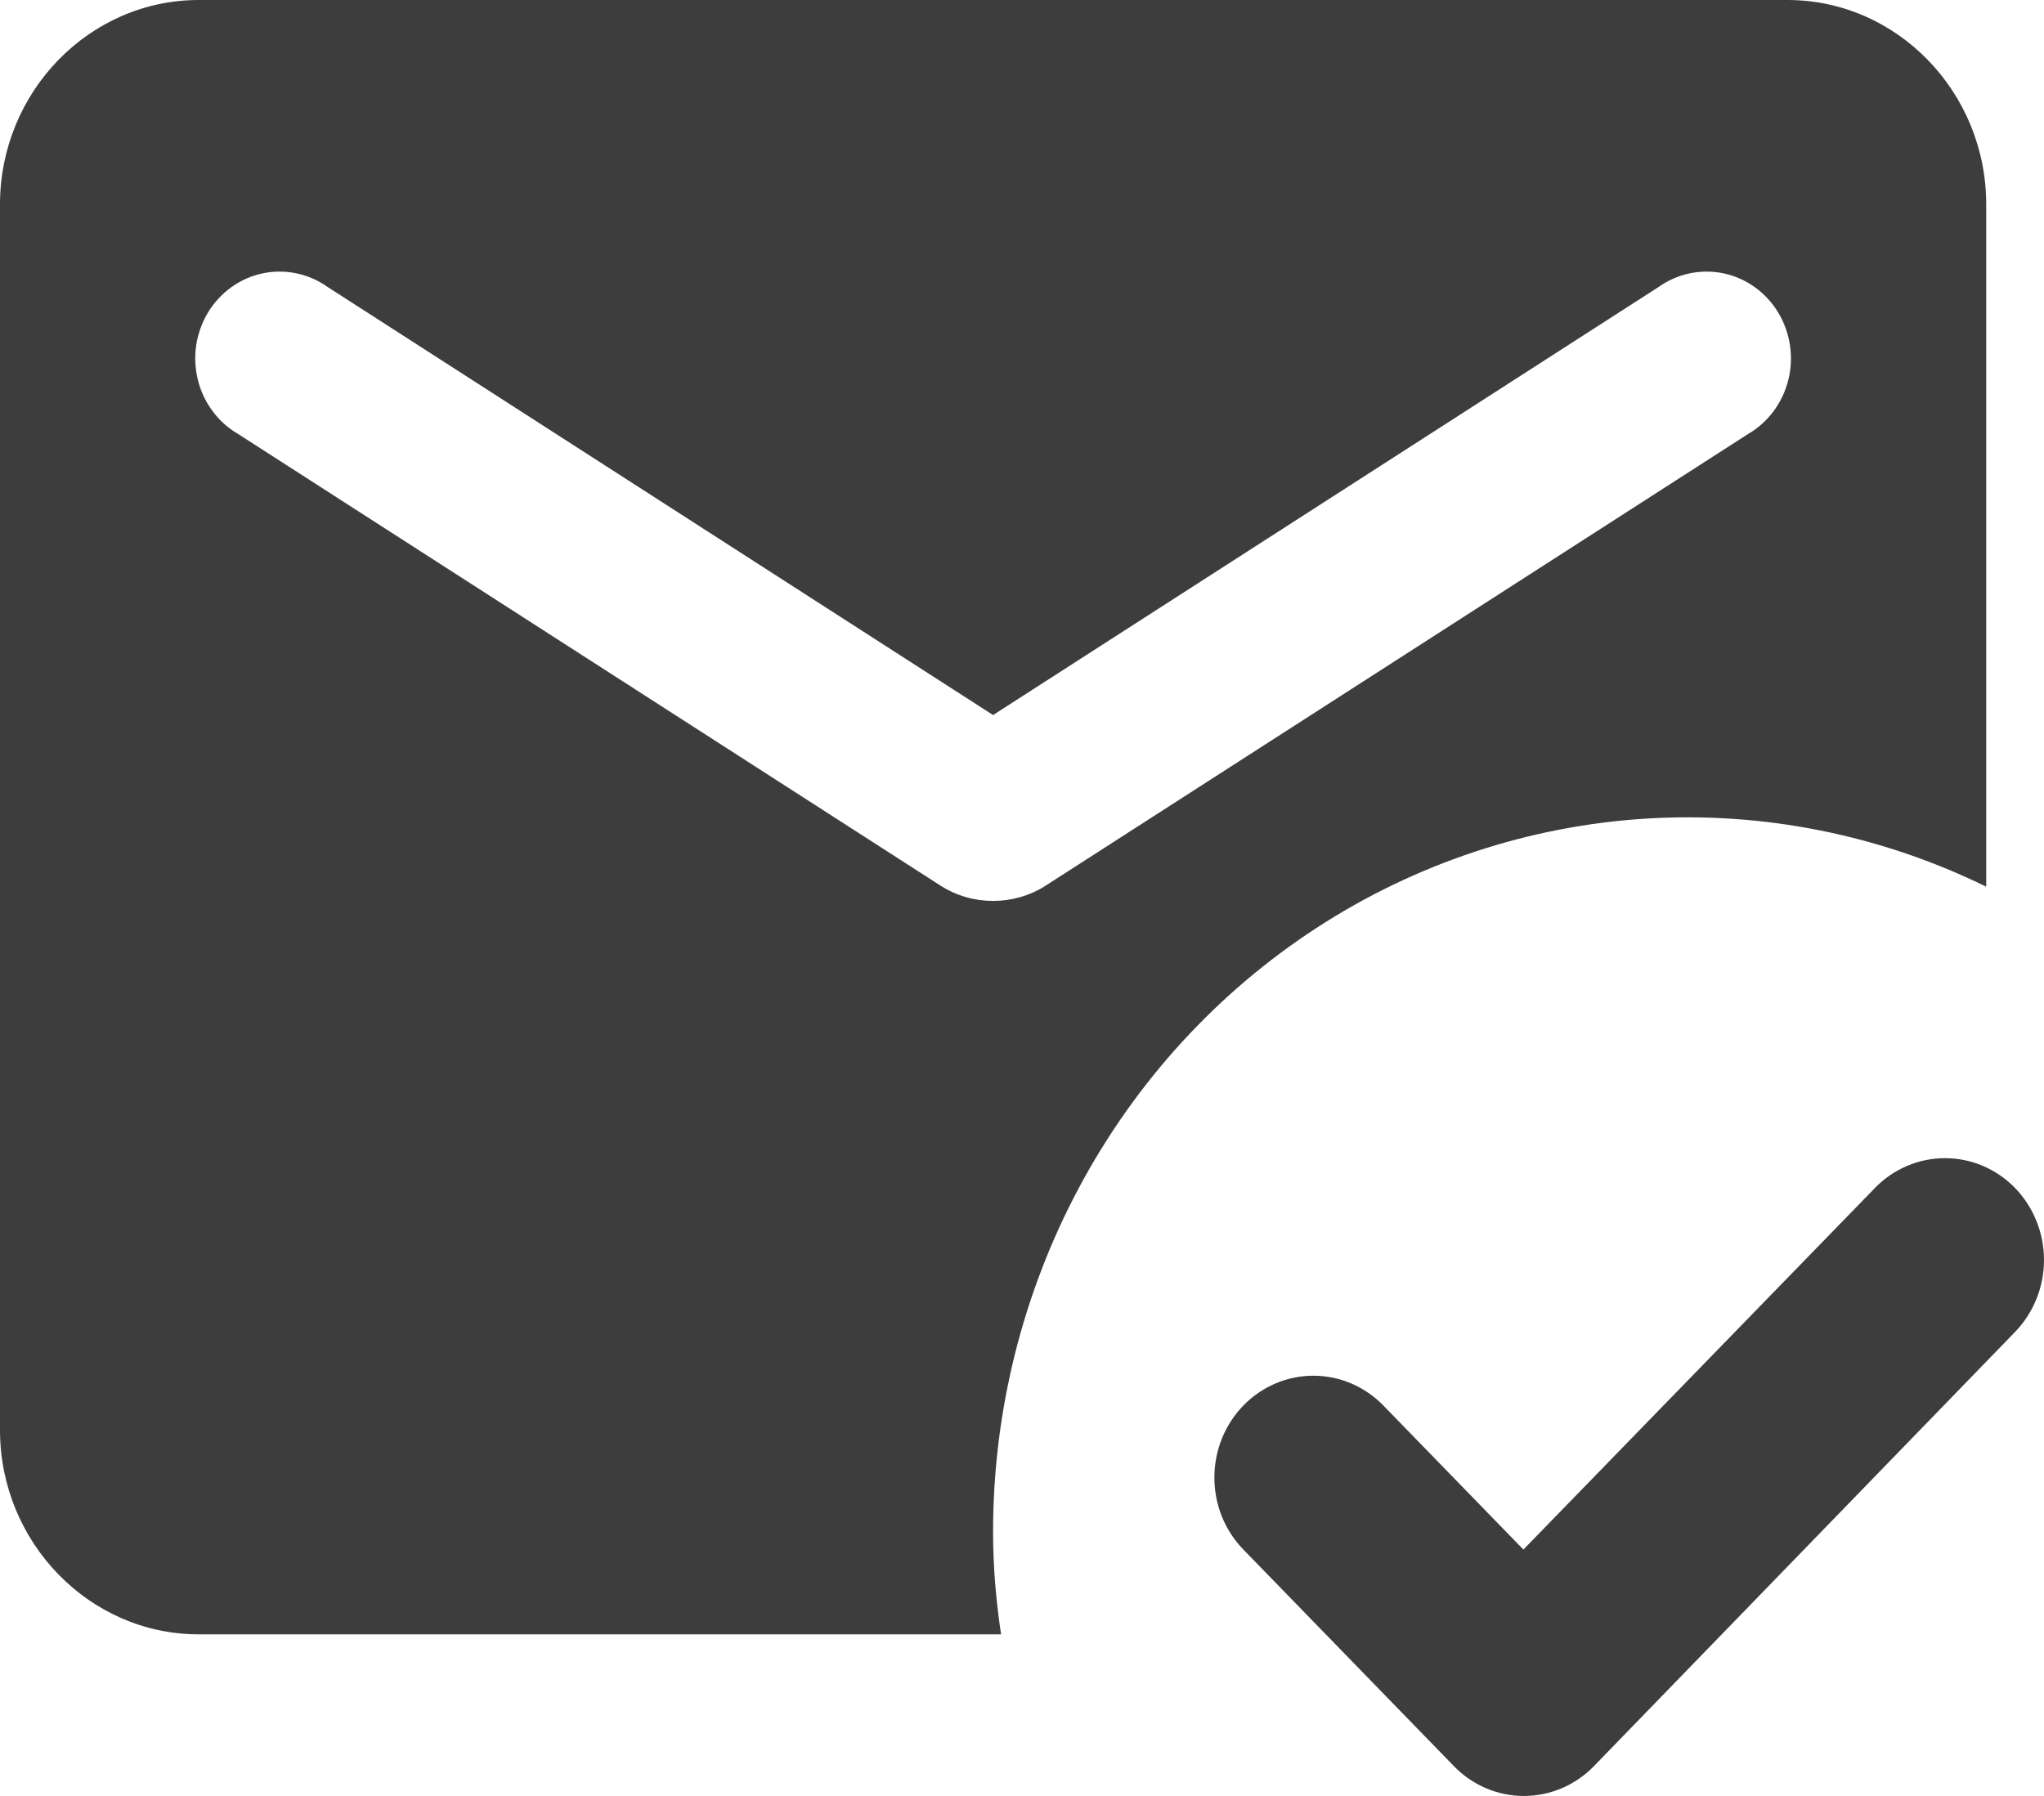 <svg width="33" height="29" viewBox="0 0 33 29" fill="none" xmlns="http://www.w3.org/2000/svg">
<path d="M25.734 28.518C25.585 28.671 25.409 28.792 25.215 28.875C25.021 28.957 24.813 29 24.603 29C24.393 29 24.185 28.957 23.991 28.875C23.797 28.792 23.621 28.671 23.473 28.518L20.074 25.021C19.925 24.868 19.808 24.687 19.727 24.488C19.647 24.288 19.606 24.074 19.606 23.858C19.606 23.642 19.647 23.428 19.727 23.229C19.808 23.029 19.925 22.848 20.074 22.695C20.374 22.387 20.78 22.214 21.204 22.214C21.414 22.214 21.622 22.256 21.816 22.339C22.01 22.422 22.186 22.543 22.334 22.695L24.595 25.021L30.271 19.182C30.419 19.029 30.596 18.908 30.79 18.826C30.984 18.743 31.192 18.701 31.401 18.701C31.611 18.701 31.819 18.743 32.013 18.826C32.207 18.908 32.383 19.029 32.532 19.182C32.68 19.335 32.798 19.516 32.878 19.716C32.959 19.915 33 20.129 33 20.345C33 20.561 32.959 20.775 32.878 20.974C32.798 21.174 32.68 21.355 32.532 21.508L25.734 28.518ZM16.162 26.39H3.207C1.443 26.39 0 24.905 0 23.091V3.299C0 1.484 1.443 0 3.207 0H28.86C30.624 0 32.067 1.484 32.067 3.299V14.317C30.357 13.48 28.469 13.102 26.579 13.218C24.689 13.335 22.858 13.941 21.257 14.982C19.656 16.023 18.338 17.463 17.424 19.17C16.511 20.876 16.032 22.793 16.033 24.741C16.033 25.301 16.081 25.846 16.162 26.39ZM15.184 14.3C15.697 14.63 16.37 14.63 16.883 14.3L28.219 7.01C28.38 6.917 28.52 6.792 28.633 6.641C28.745 6.491 28.826 6.318 28.872 6.135C28.918 5.951 28.927 5.76 28.898 5.572C28.87 5.385 28.805 5.205 28.707 5.044C28.61 4.883 28.481 4.745 28.33 4.636C28.178 4.528 28.007 4.452 27.827 4.414C27.646 4.376 27.46 4.376 27.279 4.414C27.099 4.452 26.927 4.527 26.776 4.635L16.033 11.546L5.291 4.635C5.139 4.527 4.968 4.452 4.787 4.414C4.607 4.376 4.421 4.376 4.24 4.414C4.059 4.452 3.888 4.528 3.737 4.636C3.586 4.745 3.457 4.883 3.359 5.044C3.262 5.205 3.197 5.385 3.168 5.572C3.14 5.76 3.149 5.951 3.195 6.135C3.24 6.318 3.322 6.491 3.434 6.641C3.546 6.792 3.687 6.917 3.848 7.01L15.184 14.3Z" fill="#3D3D3D"/>
</svg>

